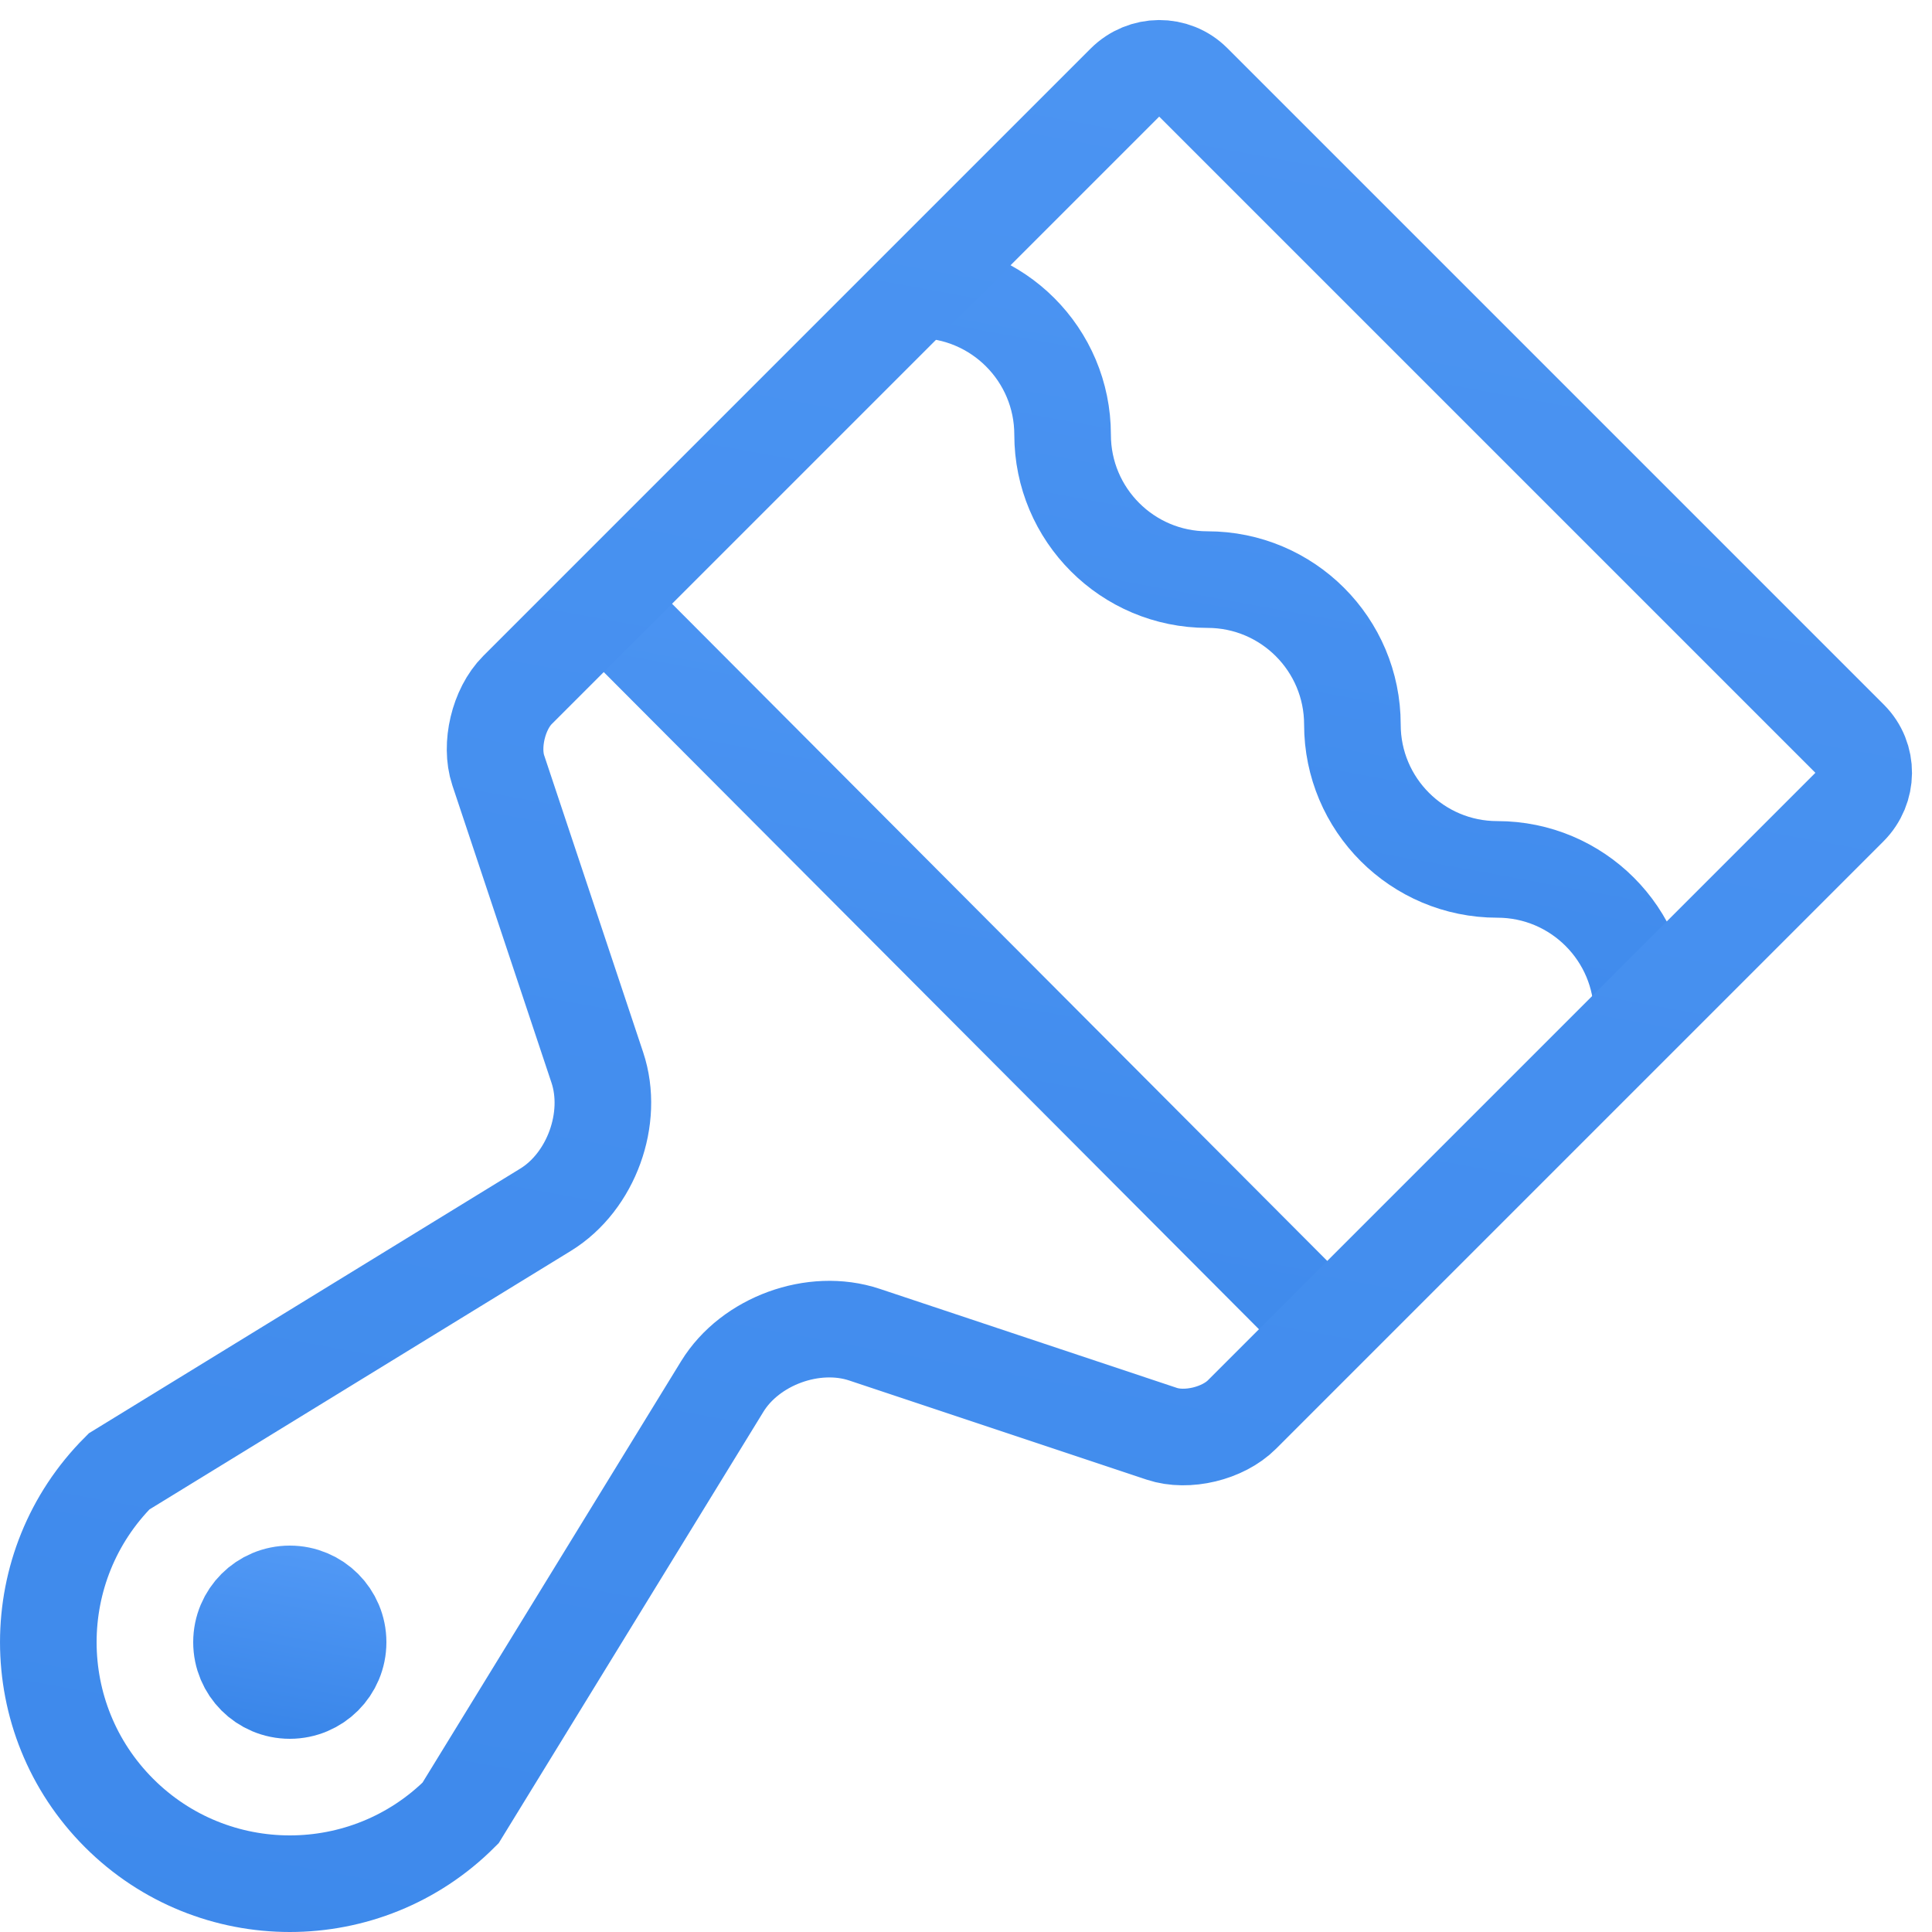 <?xml version="1.0" encoding="UTF-8"?>
<svg width="40px" height="40px" viewBox="0 0 40 40" version="1.1" xmlns="http://www.w3.org/2000/svg" xmlns:xlink="http://www.w3.org/1999/xlink">
    <!-- Generator: Sketch 41.2 (35397) - http://www.bohemiancoding.com/sketch -->
    <title>11</title>
    <desc>Created with Sketch.</desc>
    <defs>
        <linearGradient x1="100%" y1="-148.87%" x2="26.645%" y2="252.458%" id="linearGradient-1">
            <stop stop-color="#5EA3FC" offset="0%"></stop>
            <stop stop-color="#2C7BE2" offset="100%"></stop>
        </linearGradient>
    </defs>
    <g id="Page-1" stroke="none" stroke-width="1" fill="none" fill-rule="evenodd">
        <g id="Desktop-HD-Copy" transform="translate(-289, -979)" stroke="url(#linearGradient-1)" stroke-width="2">
            <g id="second-screen" transform="translate(154, 851)">
                <g id="Group" transform="translate(0, 129)">
                    <g id="11" transform="translate(136, 0)">
                        <path d="M26,26.042 L12,12" id="Path" stroke-linecap="round" stroke-linejoin="round"></path>
                        <path d="M33,20 C33,18.343 31.657,17 30,17 C28.343,17 27,15.657 27,14 C27,12.343 25.657,11 24,11 C22.343,11 21,9.657 21,8 C21,6.343 19.657,5 18,5" id="Path"></path>
                        <path d="M6,33 C6,33.553 5.553,34 5,34 C4.447,34 4,33.553 4,33 C4,32.447 4.447,32 5,32 C5.553,32 6,32.447 6,33" id="Fill"></path>
                        <path d="M13.954,27.705 C14.532,26.763 15.847,26.282 16.898,26.633 L23.054,28.685 C23.576,28.859 24.319,28.681 24.714,28.286 L37.286,15.714 C37.681,15.319 37.687,14.687 37.297,14.297 L23.703,0.703 C23.315,0.315 22.681,0.319 22.286,0.714 L9.714,13.286 C9.319,13.681 9.145,14.434 9.315,14.946 L11.367,21.102 C11.717,22.15 11.242,23.465 10.296,24.046 L1.465,29.464 C-0.488,31.417 -0.488,34.583 1.465,36.536 C3.417,38.488 6.583,38.488 8.535,36.536 L13.954,27.705 Z" id="path"></path>
                    </g>
                </g>
            </g>
        </g>
    </g>
</svg>